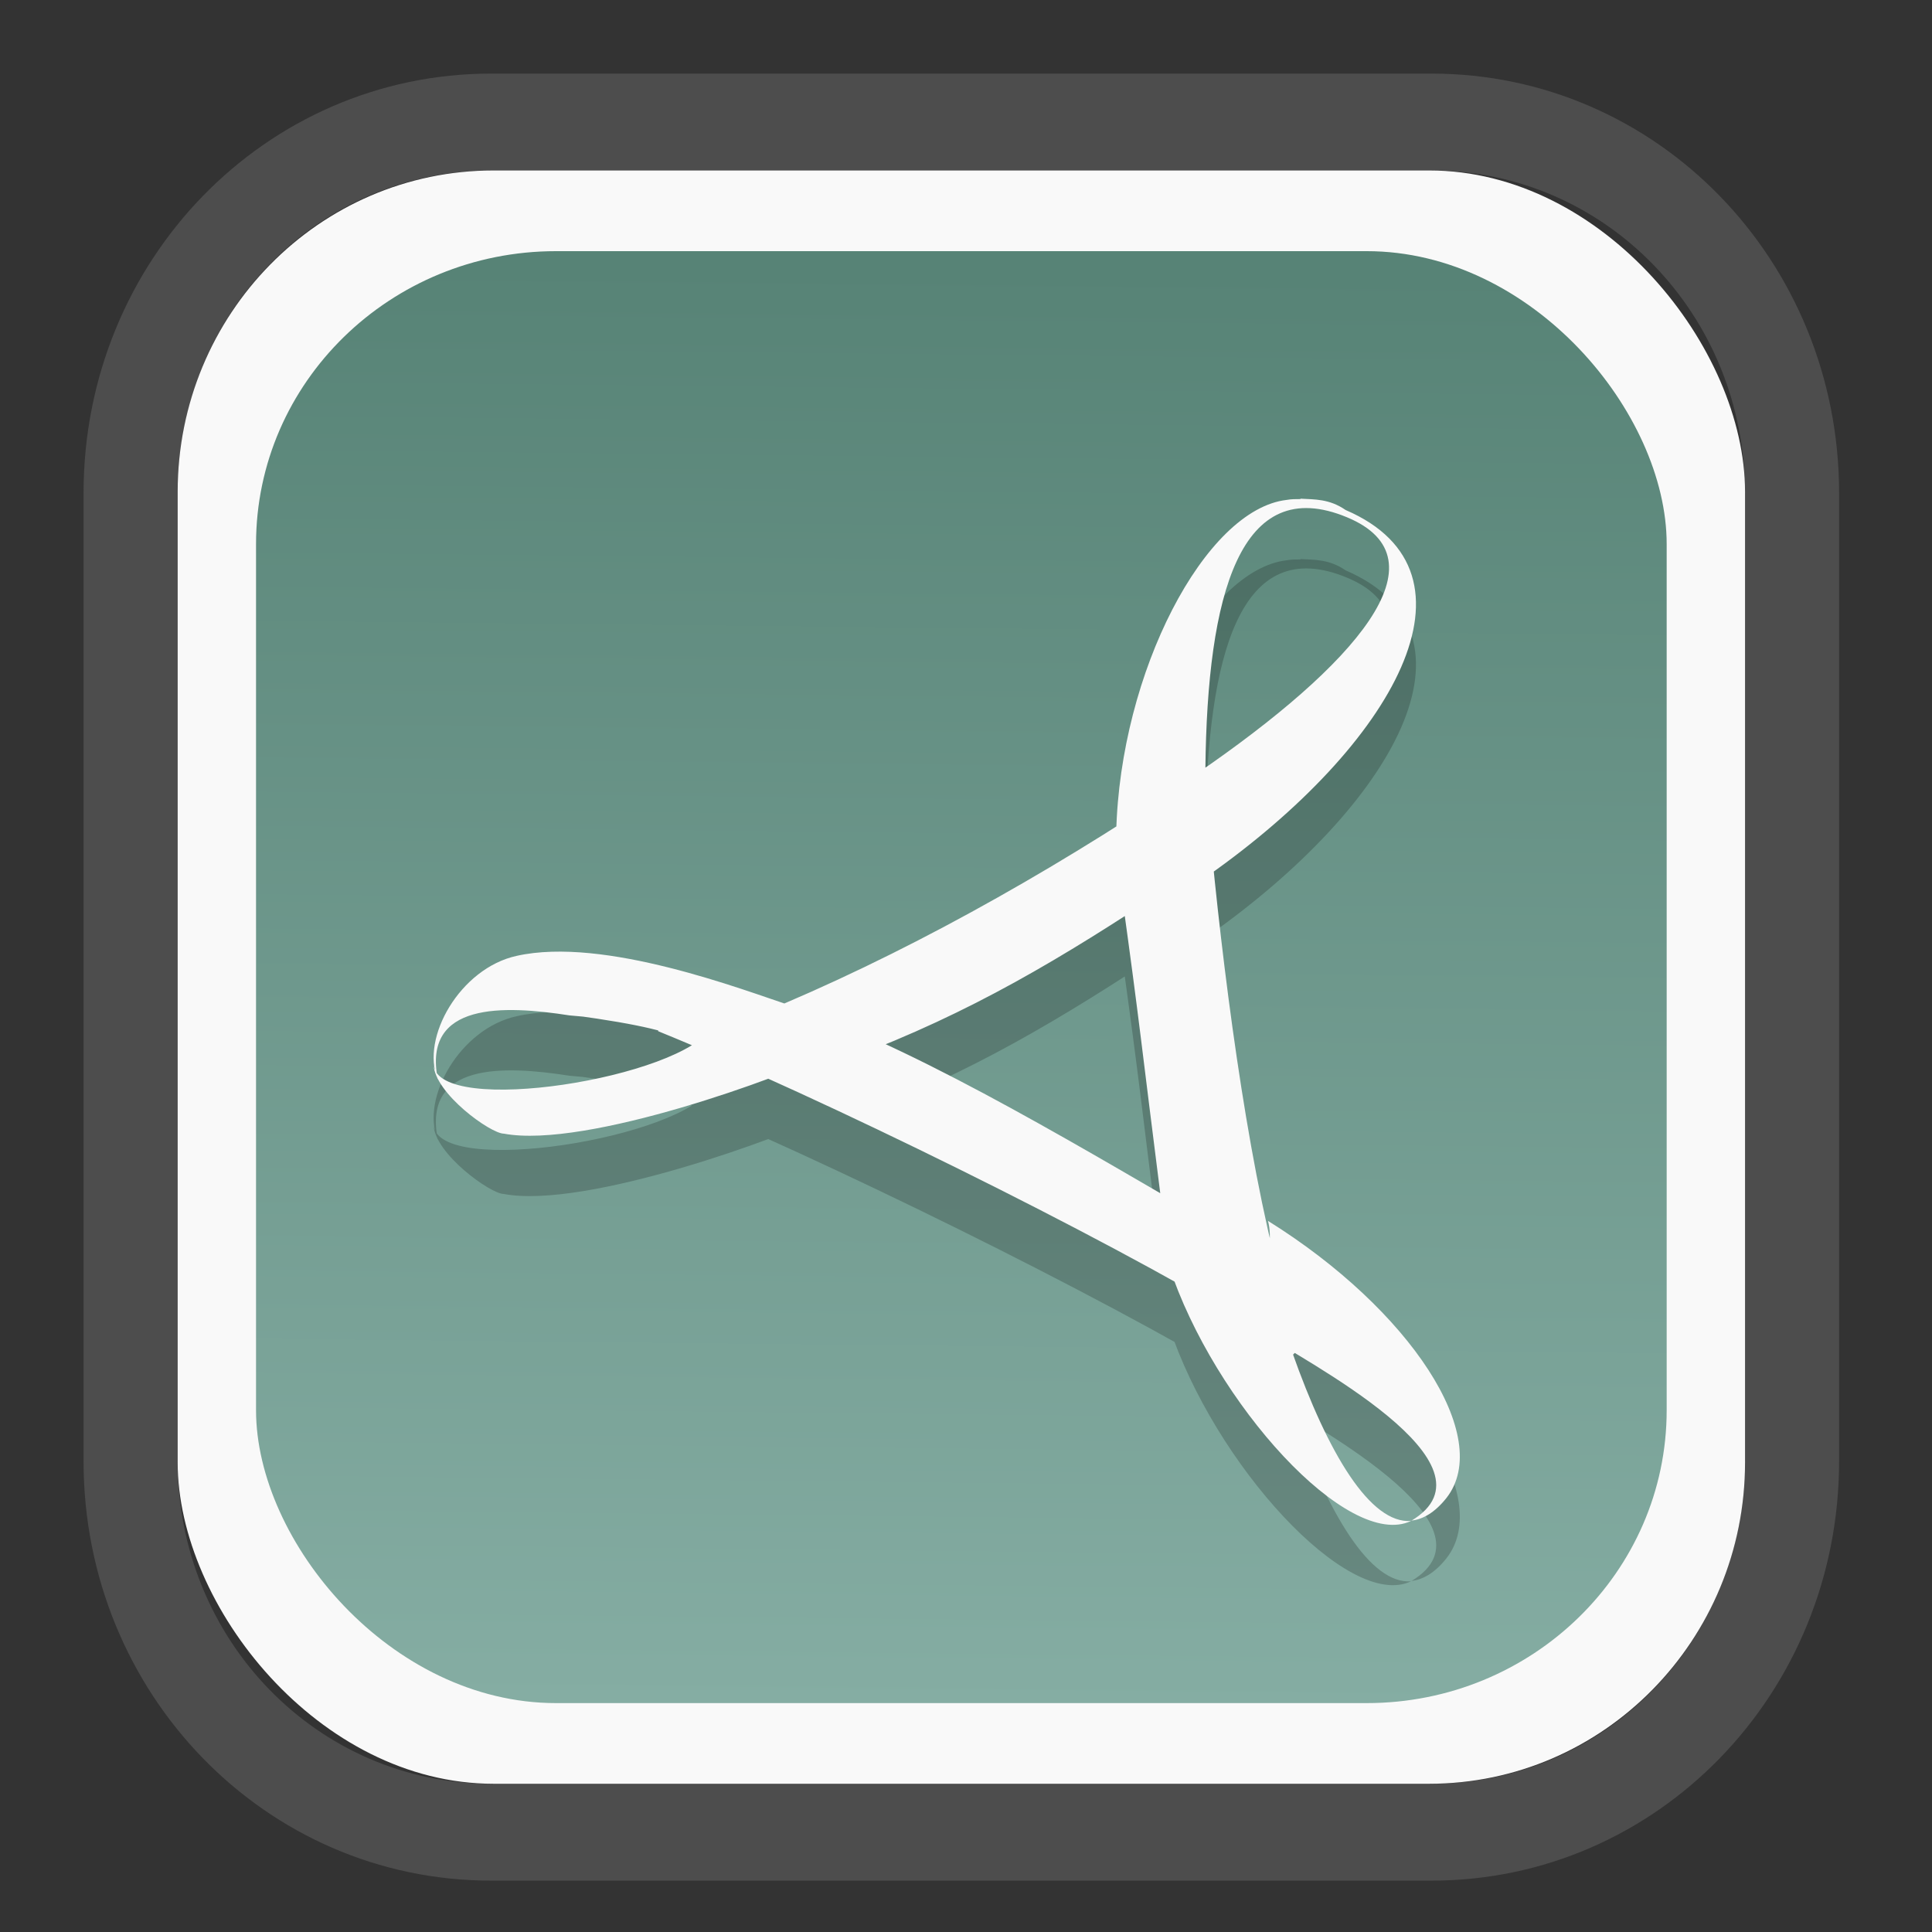 <?xml version="1.0" encoding="UTF-8" standalone="no"?>
<svg
   width="64"
   height="64"
   version="1.1"
   id="svg73"
   sodipodi:docname="system-software-install.svg"
   inkscape:version="1.3.2 (091e20ef0f, 2023-11-25)"
   xmlns:inkscape="http://www.inkscape.org/namespaces/inkscape"
   xmlns:sodipodi="http://sodipodi.sourceforge.net/DTD/sodipodi-0.dtd"
   xmlns:xlink="http://www.w3.org/1999/xlink"
   xmlns="http://www.w3.org/2000/svg"
   xmlns:svg="http://www.w3.org/2000/svg"
   xmlns:rdf="http://www.w3.org/1999/02/22-rdf-syntax-ns#"
   xmlns:cc="http://creativecommons.org/ns#"
   xmlns:dc="http://purl.org/dc/elements/1.1/">
  <rect width="100%" height="100%" fill="#333333" stroke="none"/>
  <sodipodi:namedview
     pagecolor="#f5f7fa"
     bordercolor="#666666"
     borderopacity="1"
     objecttolerance="10"
     gridtolerance="10"
     guidetolerance="10"
     inkscape:pageopacity="0"
     inkscape:pageshadow="2"
     inkscape:window-width="1377"
     inkscape:window-height="886"
     id="namedview75"
     showgrid="false"
     inkscape:zoom="6.2890624"
     inkscape:cx="30.211181"
     inkscape:cy="28.223603"
     inkscape:window-x="55"
     inkscape:window-y="98"
     inkscape:window-maximized="0"
     inkscape:current-layer="g877"
     inkscape:document-rotation="0"
     inkscape:pagecheckerboard="0"
     inkscape:showpageshadow="2"
     inkscape:deskcolor="#d1d1d1" />
  <defs
     id="defs29">
    <linearGradient
       id="linearGradient5"
       inkscape:collect="always">
      <stop
         style="stop-color:#578376;stop-opacity:1;"
         offset="0"
         id="stop5" />
      <stop
         style="stop-color:#85ada3;stop-opacity:1;"
         offset="1"
         id="stop6" />
    </linearGradient>
    <inkscape:path-effect
       effect="powerclip"
       id="path-effect1980"
       is_visible="true"
       lpeversion="1"
       inverse="true"
       flatten="false"
       hide_clip="false"
       message="Use fill-rule evenodd on &lt;b&gt;fill and stroke&lt;/b&gt; dialog if no flatten result after convert clip to paths." />
    <clipPath
       clipPathUnits="userSpaceOnUse"
       id="clipPath1976">
      <rect
         x="9.678"
         y="9.925"
         width="43.343"
         height="44.613"
         rx="8.669"
         ry="8.923"
         fill="url(#linearGradient862)"
         stroke-width="2.968"
         id="rect1978"
         style="display:none;fill:#333333;fill-opacity:1"
         d="m 18.347,9.925 h 26.005 c 4.803,0 8.669,3.98 8.669,8.923 v 26.767 c 0,4.943 -3.866,8.923 -8.669,8.923 h -26.005 c -4.803,0 -8.669,-3.98 -8.669,-8.923 V 18.848 c 0,-4.943 3.866,-8.923 8.669,-8.923 z" />
      <path
         id="lpe_path-effect1980"
         style="fill:#333333;fill-opacity:1"
         class="powerclip"
         d="M 2.076,2.246 H 60.624 V 62.217 H 2.076 Z M 18.347,9.925 c -4.803,0 -8.669,3.98 -8.669,8.923 v 26.767 c 0,4.943 3.866,8.923 8.669,8.923 h 26.005 c 4.803,0 8.669,-3.98 8.669,-8.923 V 18.848 c 0,-4.943 -3.866,-8.923 -8.669,-8.923 z" />
    </clipPath>
    <linearGradient
       inkscape:collect="always"
       xlink:href="#linearGradient5"
       id="linearGradient6"
       x1="33.786"
       y1="12.971"
       x2="33.376"
       y2="52.289"
       gradientUnits="userSpaceOnUse"
       gradientTransform="matrix(1.1,0,0,1.1,-3.185,-3.234)" />
    <linearGradient
       id="d"
       y1="1050.34"
       y2="1038.36"
       gradientUnits="userSpaceOnUse"
       x2="0"
       gradientTransform="matrix(-2.577,0,0,2.581,52,-2661.74)">
      <stop
         stop-color="#c61423"
         id="stop7" />
      <stop
         offset="1"
         stop-color="#dc2b41"
         id="stop8" />
    </linearGradient>
  </defs>
  <g
     id="g877"
     transform="matrix(1.1,0,0,1.1,-3.185,-3.207)">
    <path
       d="m 18.347,7.246 c -6.244,0 -11.271,5.174 -11.271,11.602 v 26.767 c 0,6.427 5.027,11.602 11.271,11.602 h 26.005 c 6.244,0 11.271,-5.174 11.271,-11.602 V 18.848 c 0,-6.427 -5.027,-11.602 -11.271,-11.602 z"
       fill="url(#linearGradient910)"
       stroke-width="3.324"
       id="path33"
       style="fill:#4d4d4d;fill-opacity:1"
       clip-path="url(#clipPath1976)"
       inkscape:path-effect="#path-effect1980"
       inkscape:original-d="m 18.347203,7.2464043 c -6.244452,0 -11.2714308,5.1741617 -11.2714308,11.6016437 v 26.767119 c 0,6.427394 5.0268918,11.601644 11.2714308,11.601644 h 26.005262 c 6.244452,0 11.271431,-5.174161 11.271431,-11.601644 V 18.848048 c 0,-6.427393 -5.026893,-11.6016437 -11.271431,-11.6016437 z"
       transform="matrix(1.089,0,0,1.089,-2.294,-2.759)" />
    <rect
       x="8.246"
       y="8.049"
       width="47.201"
       height="48.584"
       rx="9.512"
       ry="9.678"
       fill="url(#linearGradient862)"
       stroke-width="3.232"
       id="rect35-7"
       style="opacity:1;fill:#f9f9f9;fill-opacity:1" />
    <rect
       x="10.606"
       y="10.479"
       width="42.481"
       height="43.725"
       rx="9.034"
       ry="8.82"
       fill="url(#linearGradient862)"
       stroke-width="2.909"
       id="rect35-7-3"
       style="fill:url(#linearGradient6)" />
    <path
       fill="url(#d)"
       d="m 42.06,19.751 c 0.417,0.025 0.866,0 1.358,0.341 4.392,1.89 1.446,7.075 -4.152,11.018 -0.034,-0.744 -0.343,-2.363 -0.335,-3.075 4.776,-3.275 7.57,-6.462 4.526,-7.725 -3.209,-1.332 -4.205,2.305 -4.262,7.584 -0.299,0.31 -2.37,1.685 -2.685,1.903 0.116,-4.814 2.675,-9.727 5.135,-10.009 0.132,-0.025 0.275,-0.025 0.415,-0.025 m -4.471,8.375 0.999,-0.389 0.828,0.558 0.167,1.756 -1.046,0.803 -0.435,0.583 c -3.222,2.137 -5.966,3.784 -9.578,5.144 l -2.252,0.335 H 24.791 C 23.424,36.12 24.239,35.81 19.275,35.191 l 5.594,0.434 C 29.183,33.952 33.587,31.549 37.593,28.928 m -9.845,7.007 c -0.647,0 -5.695,-0.438 -7.703,-0.624 -1.987,-0.31 -4.428,-0.403 -3.966,1.921 -0.525,-1.239 0.673,-3.343 2.376,-3.714 2.635,-0.589 6.815,1.025 8.317,1.521 m -2.422,0.644 c 0.784,0.31 2.574,0.534 3.419,0.813 -1.198,0.62 -7.216,2.842 -9.701,2.376 -0.397,0 -2.075,-1.206 -2.115,-2.075 0.129,1.58 7.485,0.403 8.397,-1.146 m -1.636,0.028 c 0.645,-0.31 3.664,-0.295 4.329,-0.542 3.78,1.323 8.865,4.427 12.505,6.521 l 1.055,0.31 c 0.204,1.446 1.095,1.945 1.907,2.881 l -1.232,1.239 -0.964,-1.58 c -4.261,-2.571 -12.684,-6.725 -17.596,-8.72 m 17.596,8.72 c 0.521,0.31 1.018,0.62 1.49,0.929 1.093,3.101 2.366,5.189 3.583,5.099 -1.879,0.898 -5.926,-3.528 -7.291,-7.692 m 7.291,7.692 c 2.866,-1.704 -3.201,-4.809 -4.564,-5.71 -0.306,-0.867 0.532,-2.305 0.258,-3.327 4.279,2.665 6.808,6.518 5.373,8.346 -0.345,0.434 -0.712,0.651 -1.075,0.682 M 41.215,44.037 c -0.199,-0.798 -2.842,-2.615 -3.319,-2.894 -0.639,-5.034 -0.67,-5.531 -1.213,-9.444 0.325,-0.31 2.324,-1.868 2.633,-2.085 0.384,4.182 1.105,9.849 2.126,13.635"
       id="path10-6"
       style="fill:#000000;stroke-width:0.909;opacity:0.2" />
    <path
       fill="url(#d)"
       d="m 42.06,17.933 c 0.417,0.025 0.866,0 1.358,0.341 4.392,1.89 1.446,7.075 -4.152,11.018 -0.034,-0.744 -0.343,-2.363 -0.335,-3.075 4.776,-3.275 7.57,-6.462 4.526,-7.725 -3.209,-1.332 -4.205,2.305 -4.262,7.584 -0.299,0.31 -2.37,1.685 -2.685,1.903 0.116,-4.814 2.675,-9.727 5.135,-10.009 0.132,-0.025 0.275,-0.025 0.415,-0.025 m -4.471,8.375 0.999,-0.389 0.828,0.558 0.167,1.756 -1.046,0.803 -0.435,0.583 c -3.222,2.137 -5.966,3.784 -9.578,5.144 l -2.252,0.335 H 24.791 C 23.424,34.302 24.239,33.992 19.275,33.373 l 5.594,0.434 c 4.315,-1.673 8.718,-4.075 12.724,-6.696 m -9.845,7.007 c -0.647,0 -5.695,-0.438 -7.703,-0.624 -1.987,-0.31 -4.428,-0.403 -3.966,1.921 -0.525,-1.239 0.673,-3.343 2.376,-3.714 2.635,-0.589 6.815,1.025 8.317,1.521 m -2.422,0.644 c 0.784,0.31 2.574,0.534 3.419,0.813 -1.198,0.62 -7.216,2.842 -9.701,2.376 -0.397,0 -2.075,-1.206 -2.115,-2.075 0.129,1.58 7.485,0.403 8.397,-1.146 m -1.636,0.028 c 0.645,-0.31 3.664,-0.295 4.329,-0.542 3.78,1.323 8.865,4.427 12.505,6.521 l 1.055,0.31 c 0.204,1.446 1.095,1.945 1.907,2.881 l -1.232,1.239 -0.964,-1.58 c -4.261,-2.571 -12.684,-6.725 -17.596,-8.72 m 17.596,8.72 c 0.521,0.31 1.018,0.62 1.49,0.929 1.093,3.101 2.366,5.189 3.583,5.099 -1.879,0.898 -5.926,-3.528 -7.291,-7.692 m 7.291,7.692 c 2.866,-1.704 -3.201,-4.809 -4.564,-5.71 -0.306,-0.867 0.532,-2.305 0.258,-3.327 4.279,2.665 6.808,6.518 5.373,8.346 -0.345,0.434 -0.712,0.651 -1.075,0.682 M 41.215,42.219 c -0.199,-0.798 -2.842,-2.615 -3.319,-2.894 -0.639,-5.034 -0.67,-5.531 -1.213,-9.444 0.325,-0.31 2.324,-1.868 2.633,-2.085 0.384,4.182 1.105,9.849 2.126,13.635"
       id="path10"
       style="fill:#f9f9f9;stroke-width:0.909" />
    <path
       style="fill:#f5f7fa;stroke-width:0.204;fill-opacity:1"
       d=""
       id="path3" />
  </g>
</svg>
